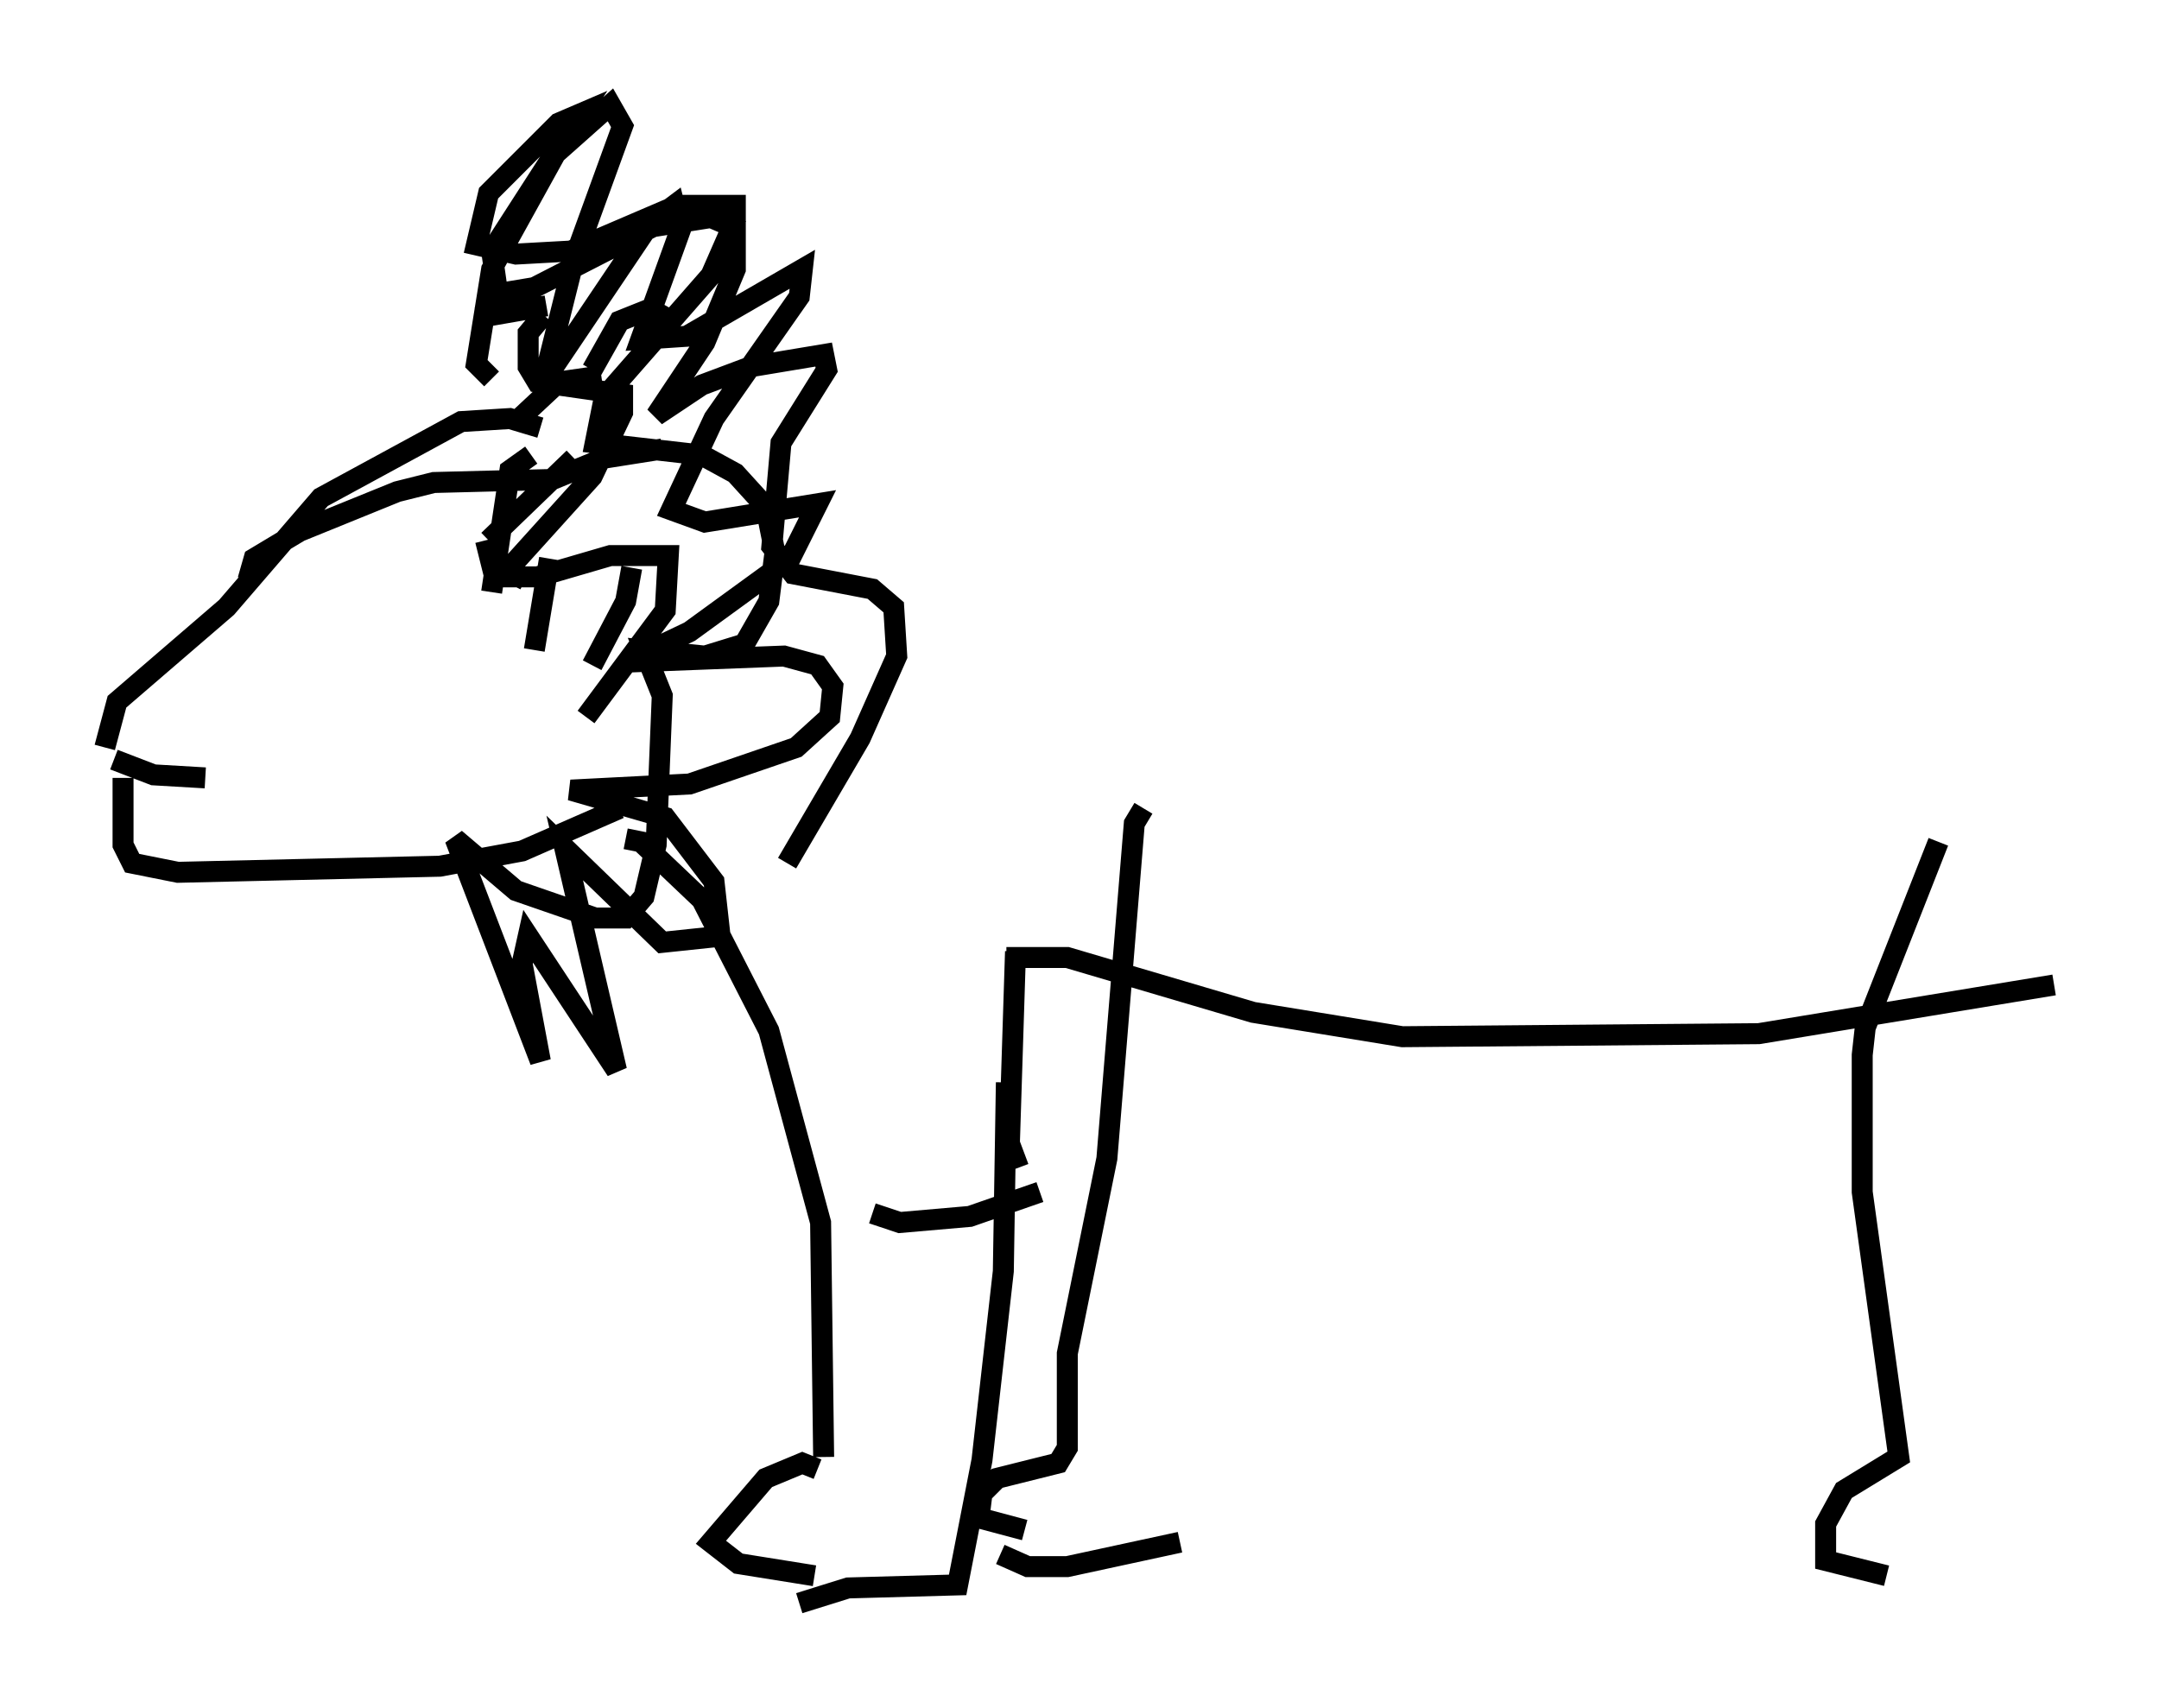 <?xml version="1.0" encoding="utf-8" ?>
<svg baseProfile="full" height="81.464" version="1.1" width="102.961" xmlns="http://www.w3.org/2000/svg" xmlns:ev="http://www.w3.org/2001/xml-events" xmlns:xlink="http://www.w3.org/1999/xlink"><defs /><rect fill="white" height="81.464" width="102.961" x="0" y="0" /><path d="M34.05, 18.654 m-1.743, -3.196 l-1.307, -0.726 -1.453, 0.581 l-1.307, 2.324 m0.436, 0.291 l-2.034, 0.291 -2.179, 2.034 m2.905, 1.598 l-4.067, 3.922 m2.034, -4.067 l-1.017, 0.726 -0.872, 5.81 m2.76, -1.598 l-0.726, 4.358 m4.648, -3.922 l-0.291, 1.598 -1.598, 3.05 m5.52, -4.212 l0.0, 0.0 m-2.179, -6.101 l-2.76, 0.436 -2.469, 1.017 l-5.665, 0.145 -1.743, 0.436 l-4.648, 1.888 -2.179, 1.307 l-0.291, 1.017 m13.944, -7.263 l-1.453, -0.436 -2.324, 0.145 l-6.682, 3.631 -4.503, 5.229 l-5.229, 4.503 -0.581, 2.179 m0.436, 0.581 l1.888, 0.726 2.469, 0.145 m-3.922, 0.0 l0.0, 3.196 0.436, 0.872 l2.179, 0.436 12.492, -0.291 l3.922, -0.726 4.648, -2.034 m-6.391, -12.782 l0.436, 1.743 2.034, 0.0 l3.486, -1.017 2.76, 0.0 l-0.145, 2.615 -3.777, 5.084 m-2.905, -6.536 l-0.872, -0.436 4.067, -4.503 l1.453, -3.05 0.0, -0.872 l-4.067, -0.581 -0.436, -0.726 l0.0, -1.598 0.726, -0.872 m0.145, -0.436 l-3.341, 0.581 m0.726, 2.905 l-0.726, -0.726 0.726, -4.503 l3.05, -5.52 2.615, -2.324 l0.581, 1.017 -2.324, 6.391 l-1.453, 5.81 5.084, -7.553 l1.162, -0.872 0.291, 1.162 l-1.888, 5.229 2.179, -0.145 l5.52, -3.196 -0.145, 1.307 l-4.067, 5.81 -2.034, 4.358 l1.598, 0.581 5.374, -0.872 l-1.307, 2.615 -4.793, 3.486 l-3.05, 1.453 7.553, -0.291 l1.598, 0.436 0.726, 1.017 l-0.145, 1.453 -1.598, 1.453 l-5.084, 1.743 -5.665, 0.291 l4.503, 1.307 2.324, 3.05 l0.291, 2.615 -2.76, 0.291 l-4.648, -4.503 2.469, 10.603 l-4.212, -6.391 -0.291, 1.307 l0.872, 4.648 -4.067, -10.603 l2.905, 2.469 3.777, 1.307 l1.453, 0.0 0.872, -1.017 l0.581, -2.469 0.291, -7.117 l-0.872, -2.179 2.905, 0.291 l1.888, -0.581 1.162, -2.034 l0.291, -2.324 -0.436, -2.179 l-1.453, -1.598 -1.598, -0.872 l-5.084, -0.581 0.436, -2.179 l5.084, -5.81 1.017, -2.324 l-1.017, -0.436 -2.76, 0.436 l-5.665, 2.905 -1.743, 0.291 l-0.291, -2.034 4.212, -6.536 l-1.017, 0.436 -3.341, 3.341 l-0.581, 2.469 1.888, 0.436 l2.615, -0.145 5.084, -2.179 l2.76, 0.0 0.0, 3.05 l-1.453, 3.486 -2.324, 3.486 l2.179, -1.453 2.324, -0.872 l3.486, -0.581 0.145, 0.726 l-2.179, 3.486 -0.436, 4.939 l1.017, 1.307 3.777, 0.726 l1.017, 0.872 0.145, 2.324 l-1.743, 3.922 -3.486, 5.955 m12.056, 15.687 l-3.341, 1.162 -3.341, 0.291 l-1.307, -0.436 m-11.765, -17.866 l0.726, 0.145 2.905, 2.76 l3.196, 6.246 2.469, 9.151 l0.145, 11.184 m-0.291, 0.581 l-0.726, -0.291 -1.743, 0.726 l-2.615, 3.05 1.307, 1.017 l3.631, 0.581 m-0.726, 1.307 l2.324, -0.726 5.229, -0.145 l1.162, -5.955 1.017, -9.006 l0.145, -9.006 m0.581, 4.067 l-0.436, -1.162 0.291, -9.151 m6.101, -6.827 l-0.436, 0.726 -1.307, 15.978 l-1.888, 9.296 0.0, 4.503 l-0.436, 0.726 -2.905, 0.726 l-0.726, 0.726 -0.145, 1.162 l2.179, 0.581 m-1.162, 1.162 l1.307, 0.581 1.888, 0.0 l5.374, -1.162 m-8.279, -27.888 l2.905, 0.0 8.86, 2.615 l7.117, 1.162 16.994, -0.145 l14.089, -2.324 m-5.52, -6.827 l-3.486, 8.86 -0.145, 1.307 l0.0, 6.536 1.743, 12.637 l-2.615, 1.598 -0.872, 1.598 l0.0, 1.743 2.905, 0.726 " fill="none" stroke="black" stroke-width="1" /></svg>
